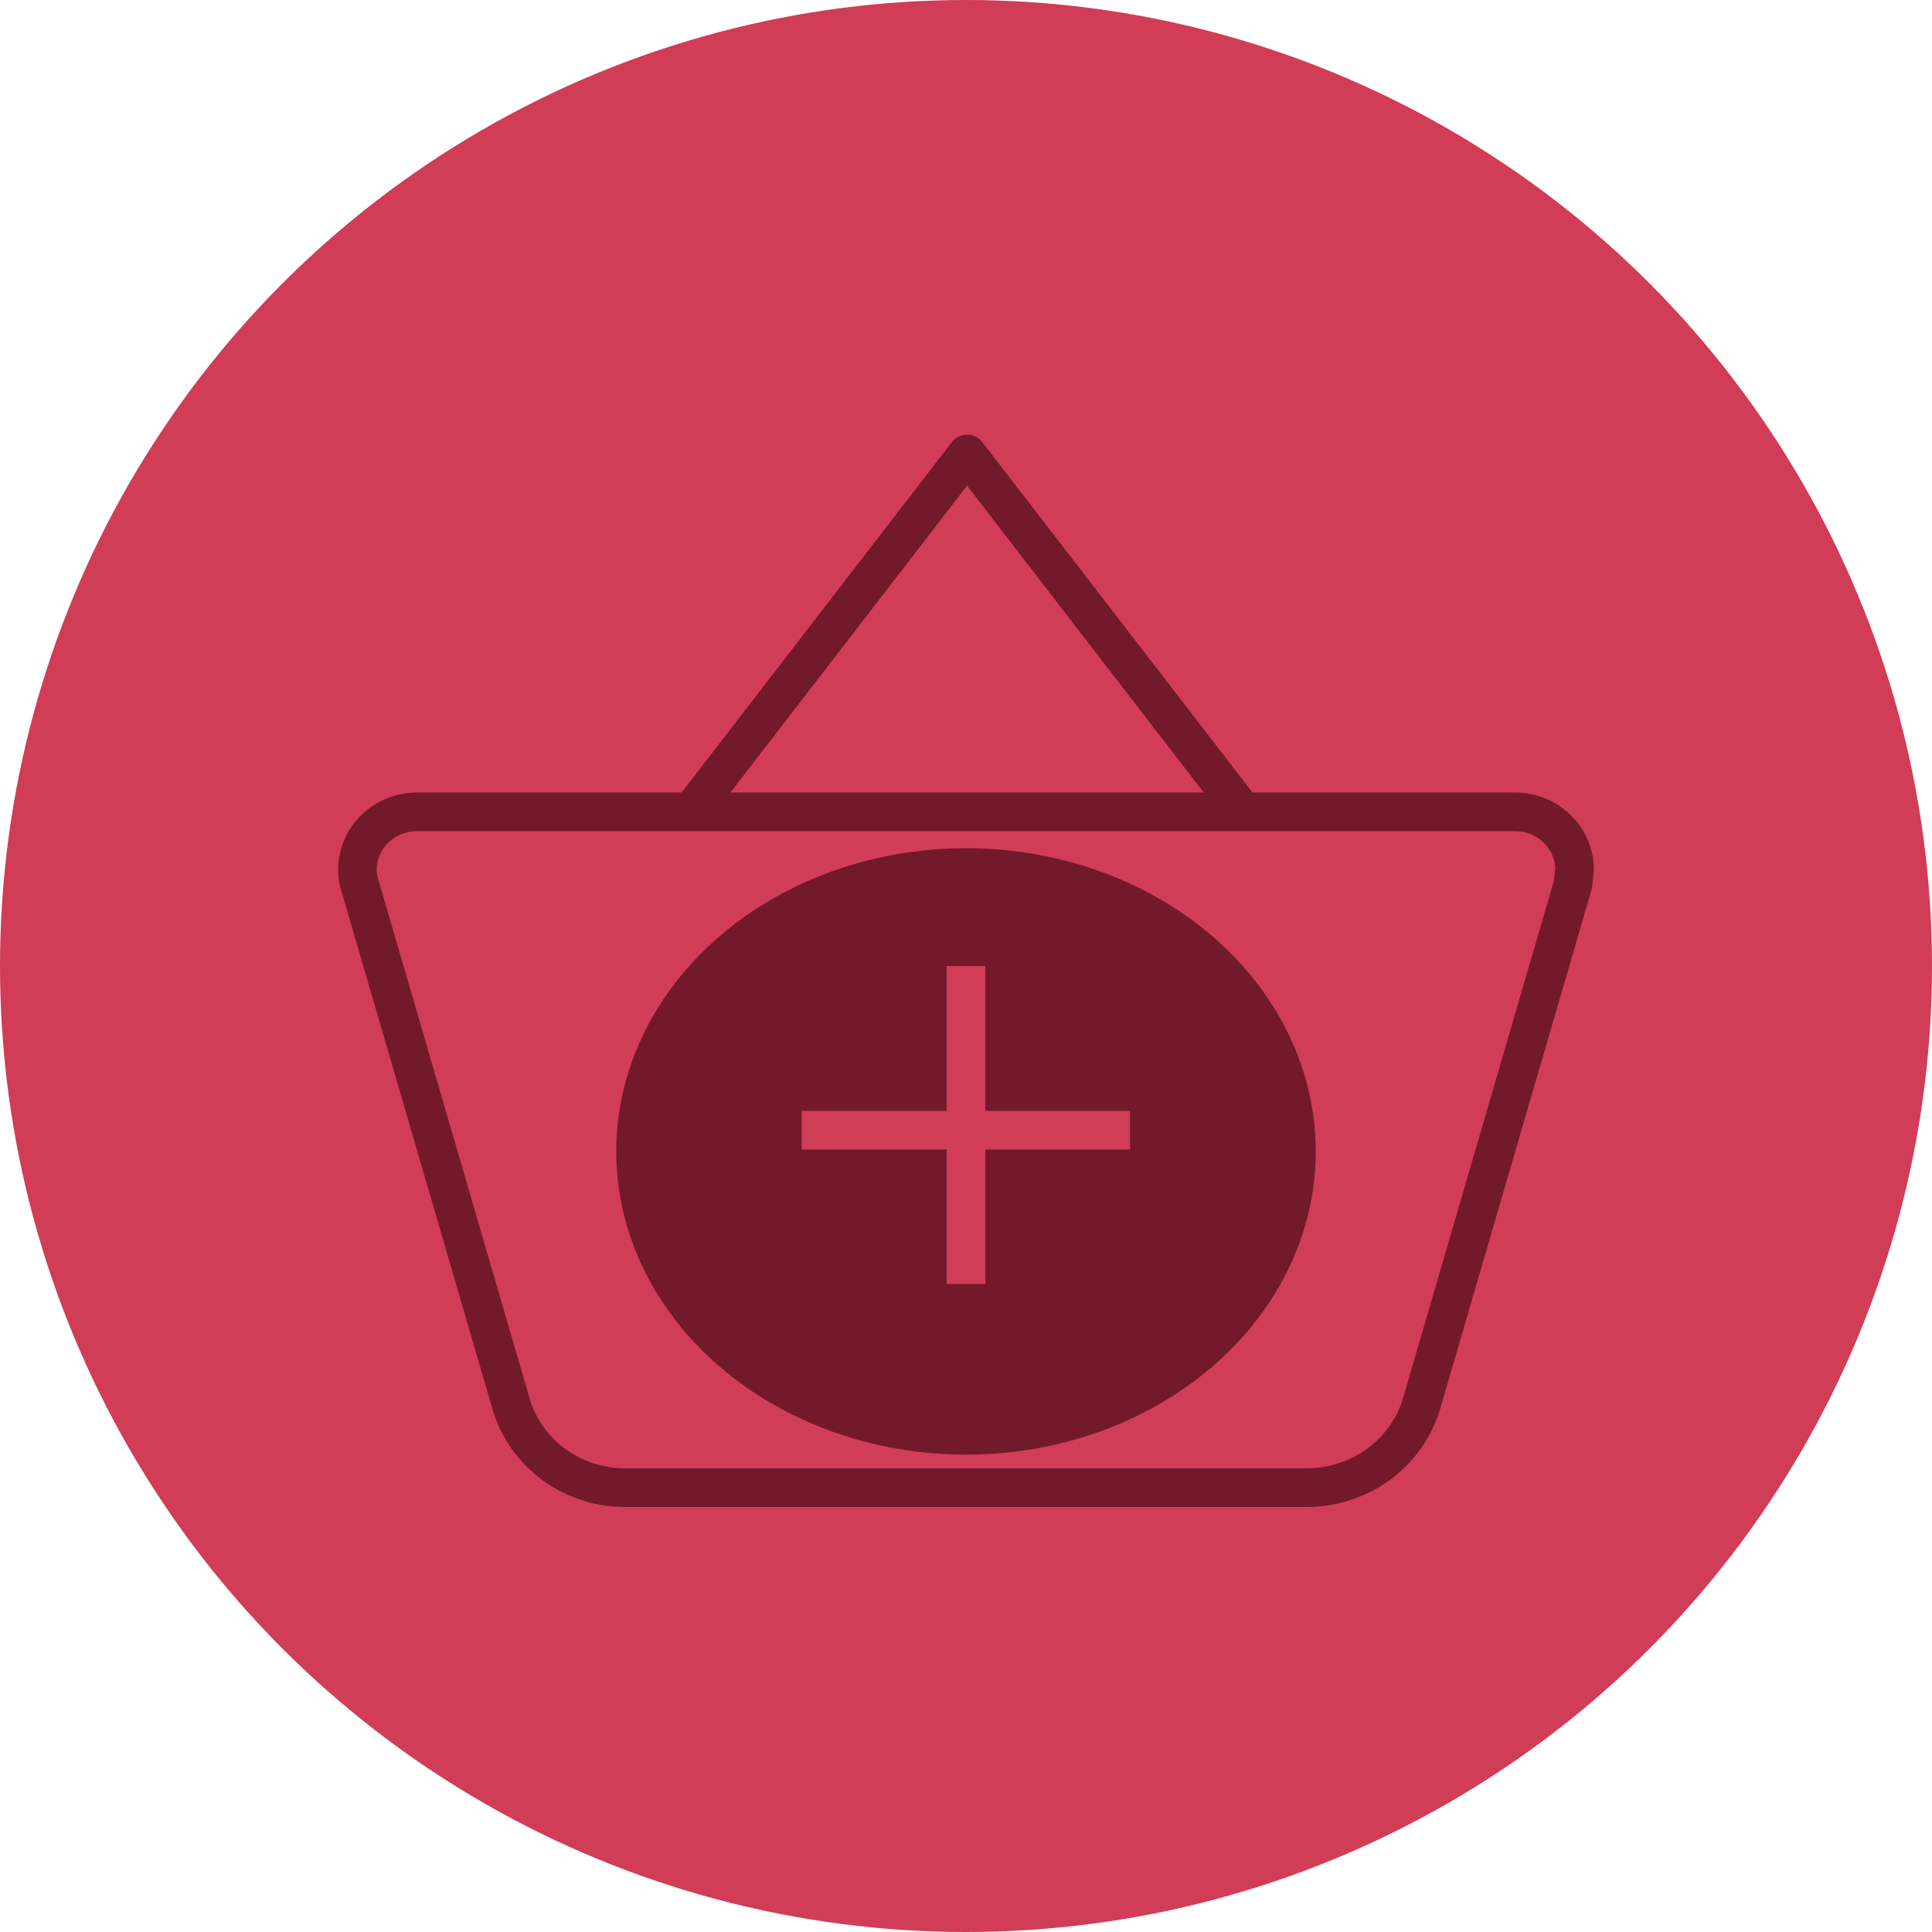 <svg width="200" height="200" viewBox="0 0 200 200" fill="none" xmlns="http://www.w3.org/2000/svg">
<circle cx="100" cy="100" r="100" fill="#D13C57"/>
<ellipse cx="100" cy="119.195" rx="36.207" ry="31.389" fill="#731A2A"/>
<line x1="83" y1="117" x2="116.978" y2="117" stroke="#D13C57" stroke-width="4"/>
<path d="M100 132.923V100" stroke="#D13C57" stroke-width="4"/>
<path d="M43.179 84.039C41.55 84.037 39.987 84.662 38.83 85.776C37.672 86.891 37.015 88.405 37 89.989C36.994 90.538 37.075 91.085 37.243 91.609L52.902 145.31C53.627 147.818 55.179 150.026 57.318 151.595C59.456 153.165 62.065 154.009 64.745 154H135.256C137.94 154.002 140.553 153.156 142.7 151.588C144.847 150.021 146.412 147.817 147.159 145.31L162.818 91.609L163 89.989C162.986 88.405 162.328 86.891 161.171 85.776C160.013 84.662 158.45 84.037 156.821 84.039H43.179Z" stroke="#731A2A" stroke-width="4" stroke-linejoin="round"/>
<path d="M71.034 84.705L100.111 47L129.188 84.705" stroke="#731A2A" stroke-width="4" stroke-linejoin="round"/>
</svg>
